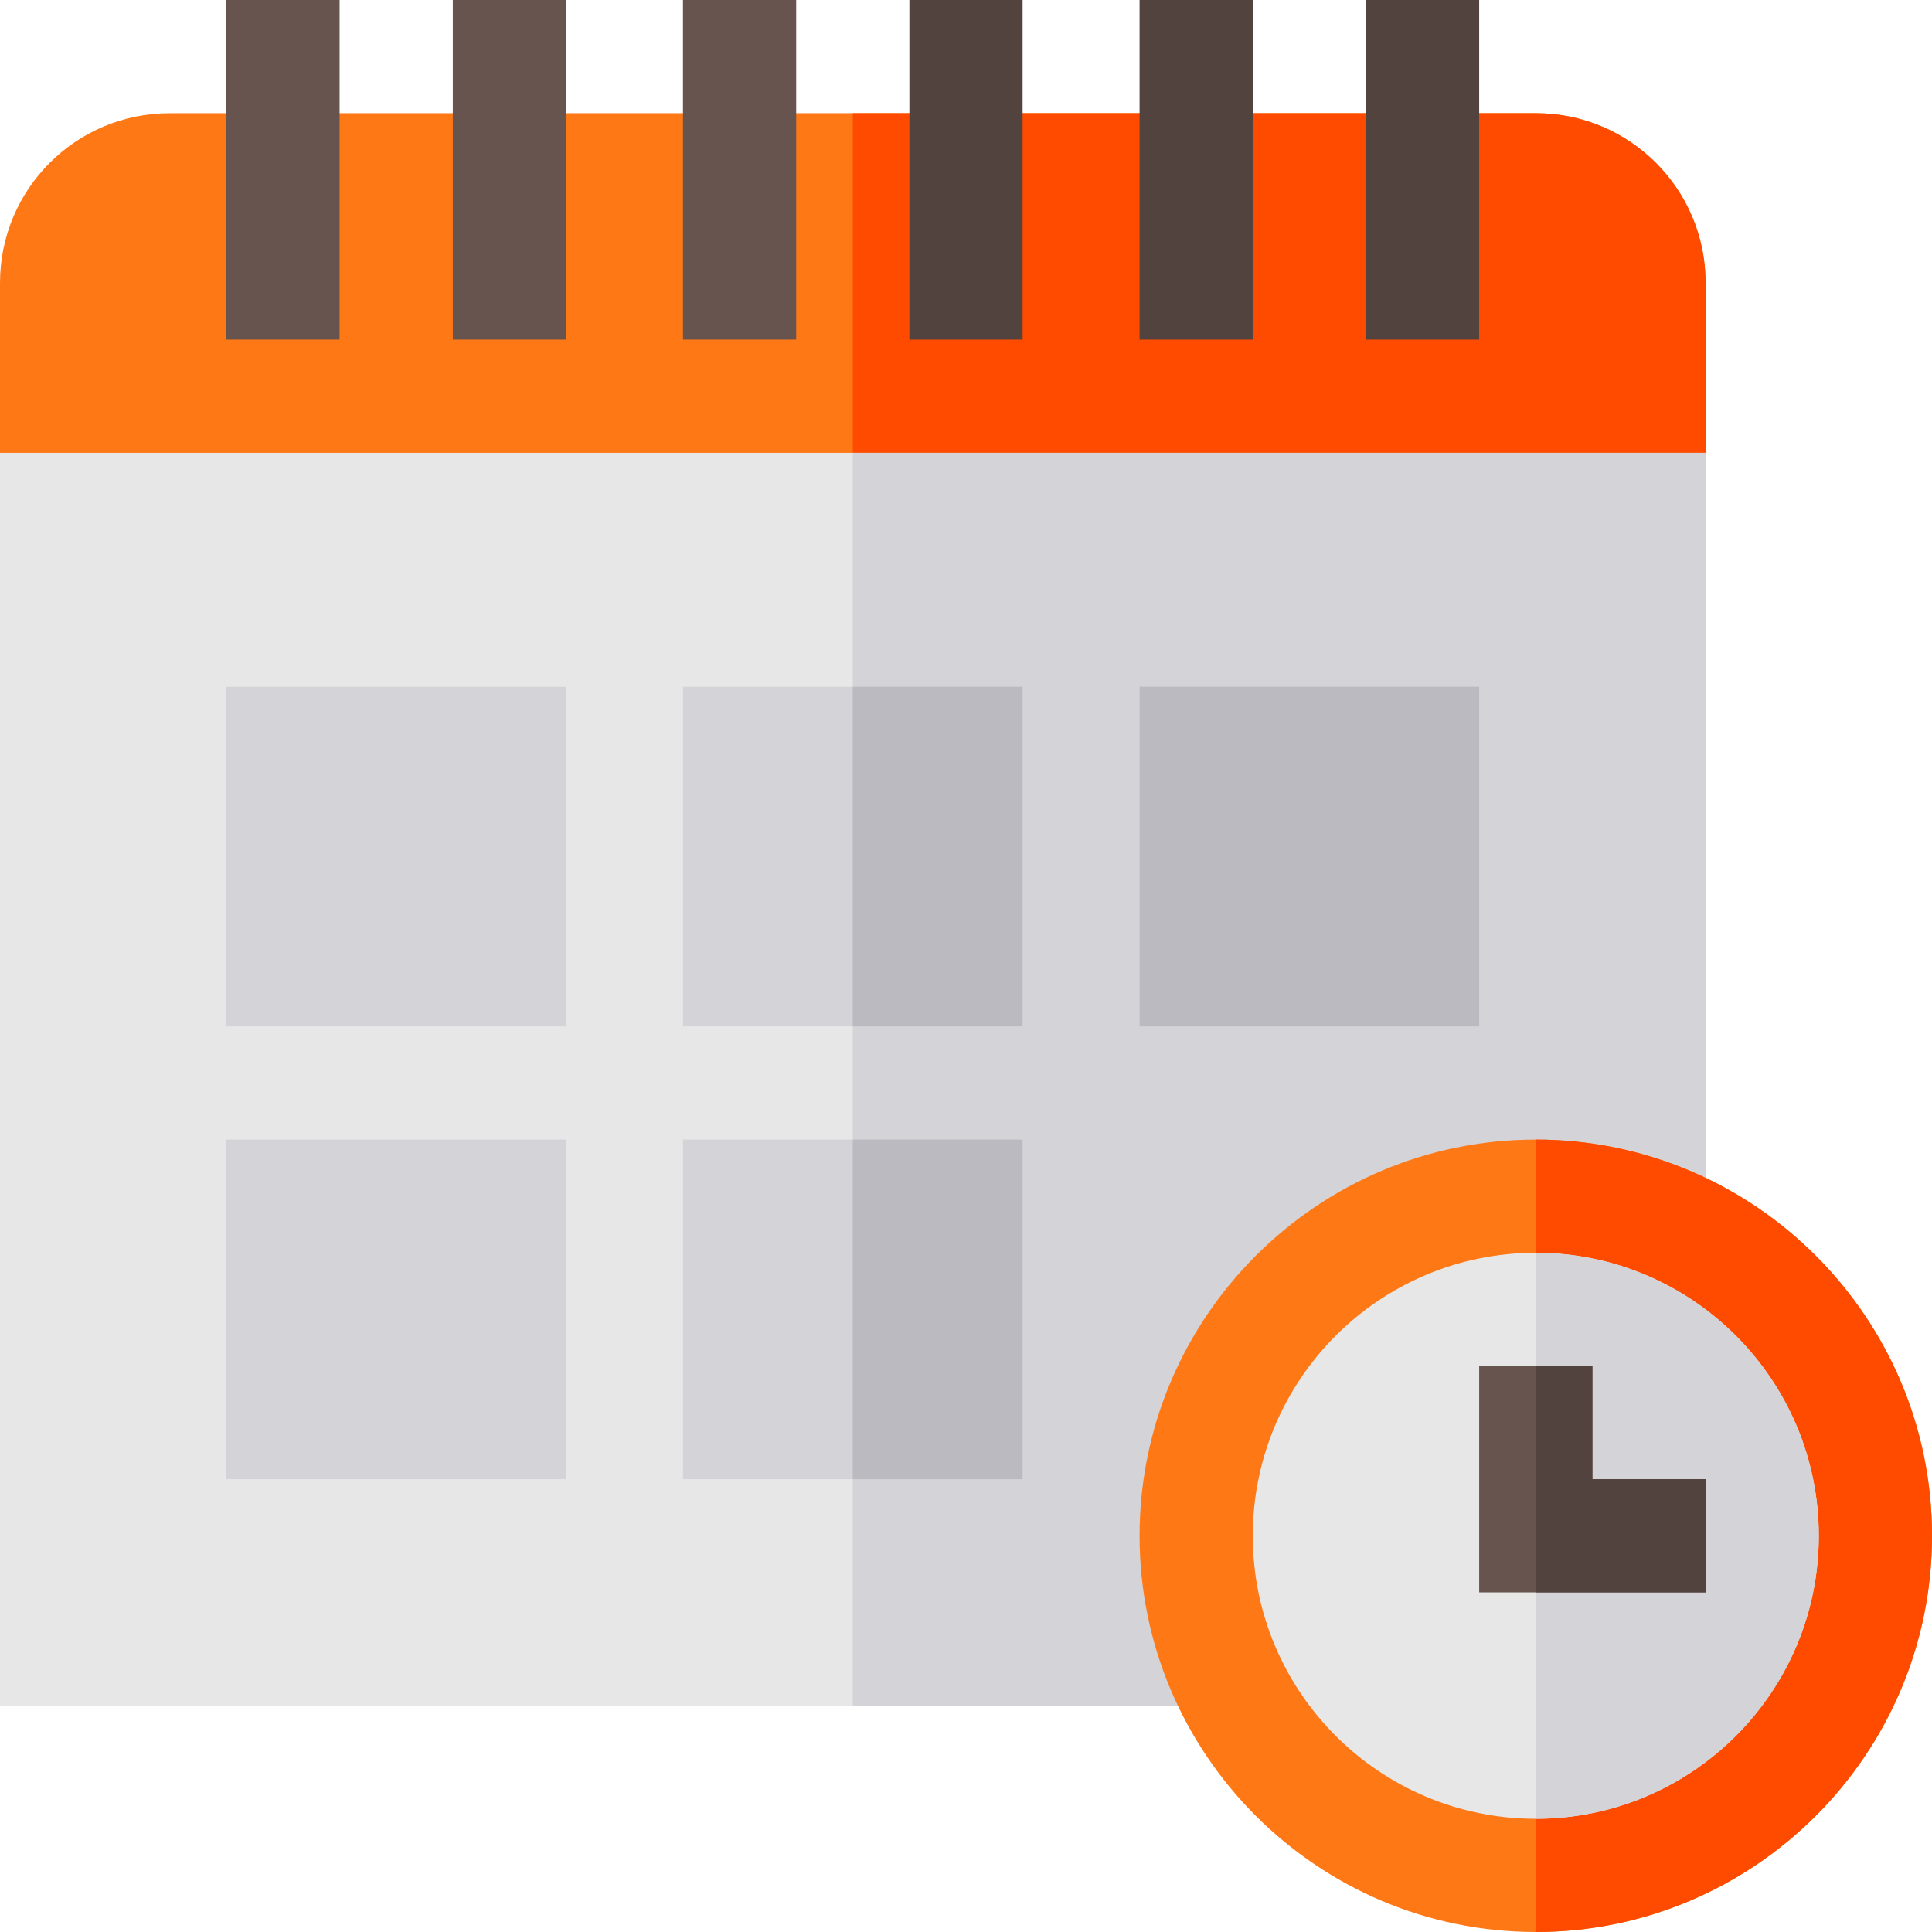 <?xml version="1.0" encoding="iso-8859-1"?>
<!-- Generator: Adobe Illustrator 19.0.0, SVG Export Plug-In . SVG Version: 6.00 Build 0)  -->
<svg version="1.1" id="Capa_1" xmlns="http://www.w3.org/2000/svg" xmlns:xlink="http://www.w3.org/1999/xlink" x="0px" y="0px"
	 viewBox="0 0 512 512" style="enable-background:new 0 0 512 512;" xml:space="preserve">
<path style="fill:#FF7816;" d="M452,75v45l-40.8,31H42.599L0,120V75c0-24.901,20.099-45,45-45h362C431.901,30,452,50.099,452,75z"/>
<path style="fill:#FF4B00;" d="M452,75v45l-40.8,31H226V30h181C431.901,30,452,50.099,452,75z"/>
<path style="fill:#E7E7E7;" d="M0,120v332h328.4L452,328.4V120H0z"/>
<polygon style="fill:#D3D3D8;" points="452,120 452,328.4 328.4,452 226,452 226,120 "/>
<path style="fill:#FF7816;" d="M407,302c-57.9,0-105,47.1-105,105s47.1,105,105,105s105-47.1,105-105S464.9,302,407,302z"/>
<g>
	<path style="fill:#D3D3D8;" d="M150,272H60v-90h90V272z"/>
	<path style="fill:#D3D3D8;" d="M150,392H60v-90h90V392z"/>
	<path style="fill:#D3D3D8;" d="M181,182v90h90v-90H181z"/>
	<path style="fill:#D3D3D8;" d="M181,302v90h90v-90H181z"/>
</g>
<path style="fill:#BABAC0;" d="M392,272h-90v-90h90V272z"/>
<g>
	<rect x="60" style="fill:#68544F;" width="30" height="90"/>
	<rect x="120" style="fill:#68544F;" width="30" height="90"/>
	<rect x="181" style="fill:#68544F;" width="30" height="90"/>
</g>
<g>
	<rect x="241" style="fill:#53433F;" width="30" height="90"/>
	<rect x="302" style="fill:#53433F;" width="30" height="90"/>
	<rect x="362" style="fill:#53433F;" width="30" height="90"/>
</g>
<g>
	<rect x="226" y="182" style="fill:#BABAC0;" width="45" height="90"/>
	<rect x="226" y="302" style="fill:#BABAC0;" width="45" height="90"/>
</g>
<path style="fill:#FF4B00;" d="M512,407c0,57.9-47.1,105-105,105V302C464.9,302,512,349.1,512,407z"/>
<path style="fill:#E7E7E7;" d="M482,407c0,41.4-33.6,75-75,75s-75-33.6-75-75s33.6-75,75-75S482,365.6,482,407z"/>
<path style="fill:#D3D3D8;" d="M482,407c0,41.4-33.6,75-75,75V332C448.4,332,482,365.6,482,407z"/>
<polygon style="fill:#68544F;" points="452,392 452,422 392,422 392,362 422,362 422,392 "/>
<polygon style="fill:#53433F;" points="452,392 452,422 407,422 407,362 422,362 422,392 "/>
<g>
</g>
<g>
</g>
<g>
</g>
<g>
</g>
<g>
</g>
<g>
</g>
<g>
</g>
<g>
</g>
<g>
</g>
<g>
</g>
<g>
</g>
<g>
</g>
<g>
</g>
<g>
</g>
<g>
</g>
</svg>
